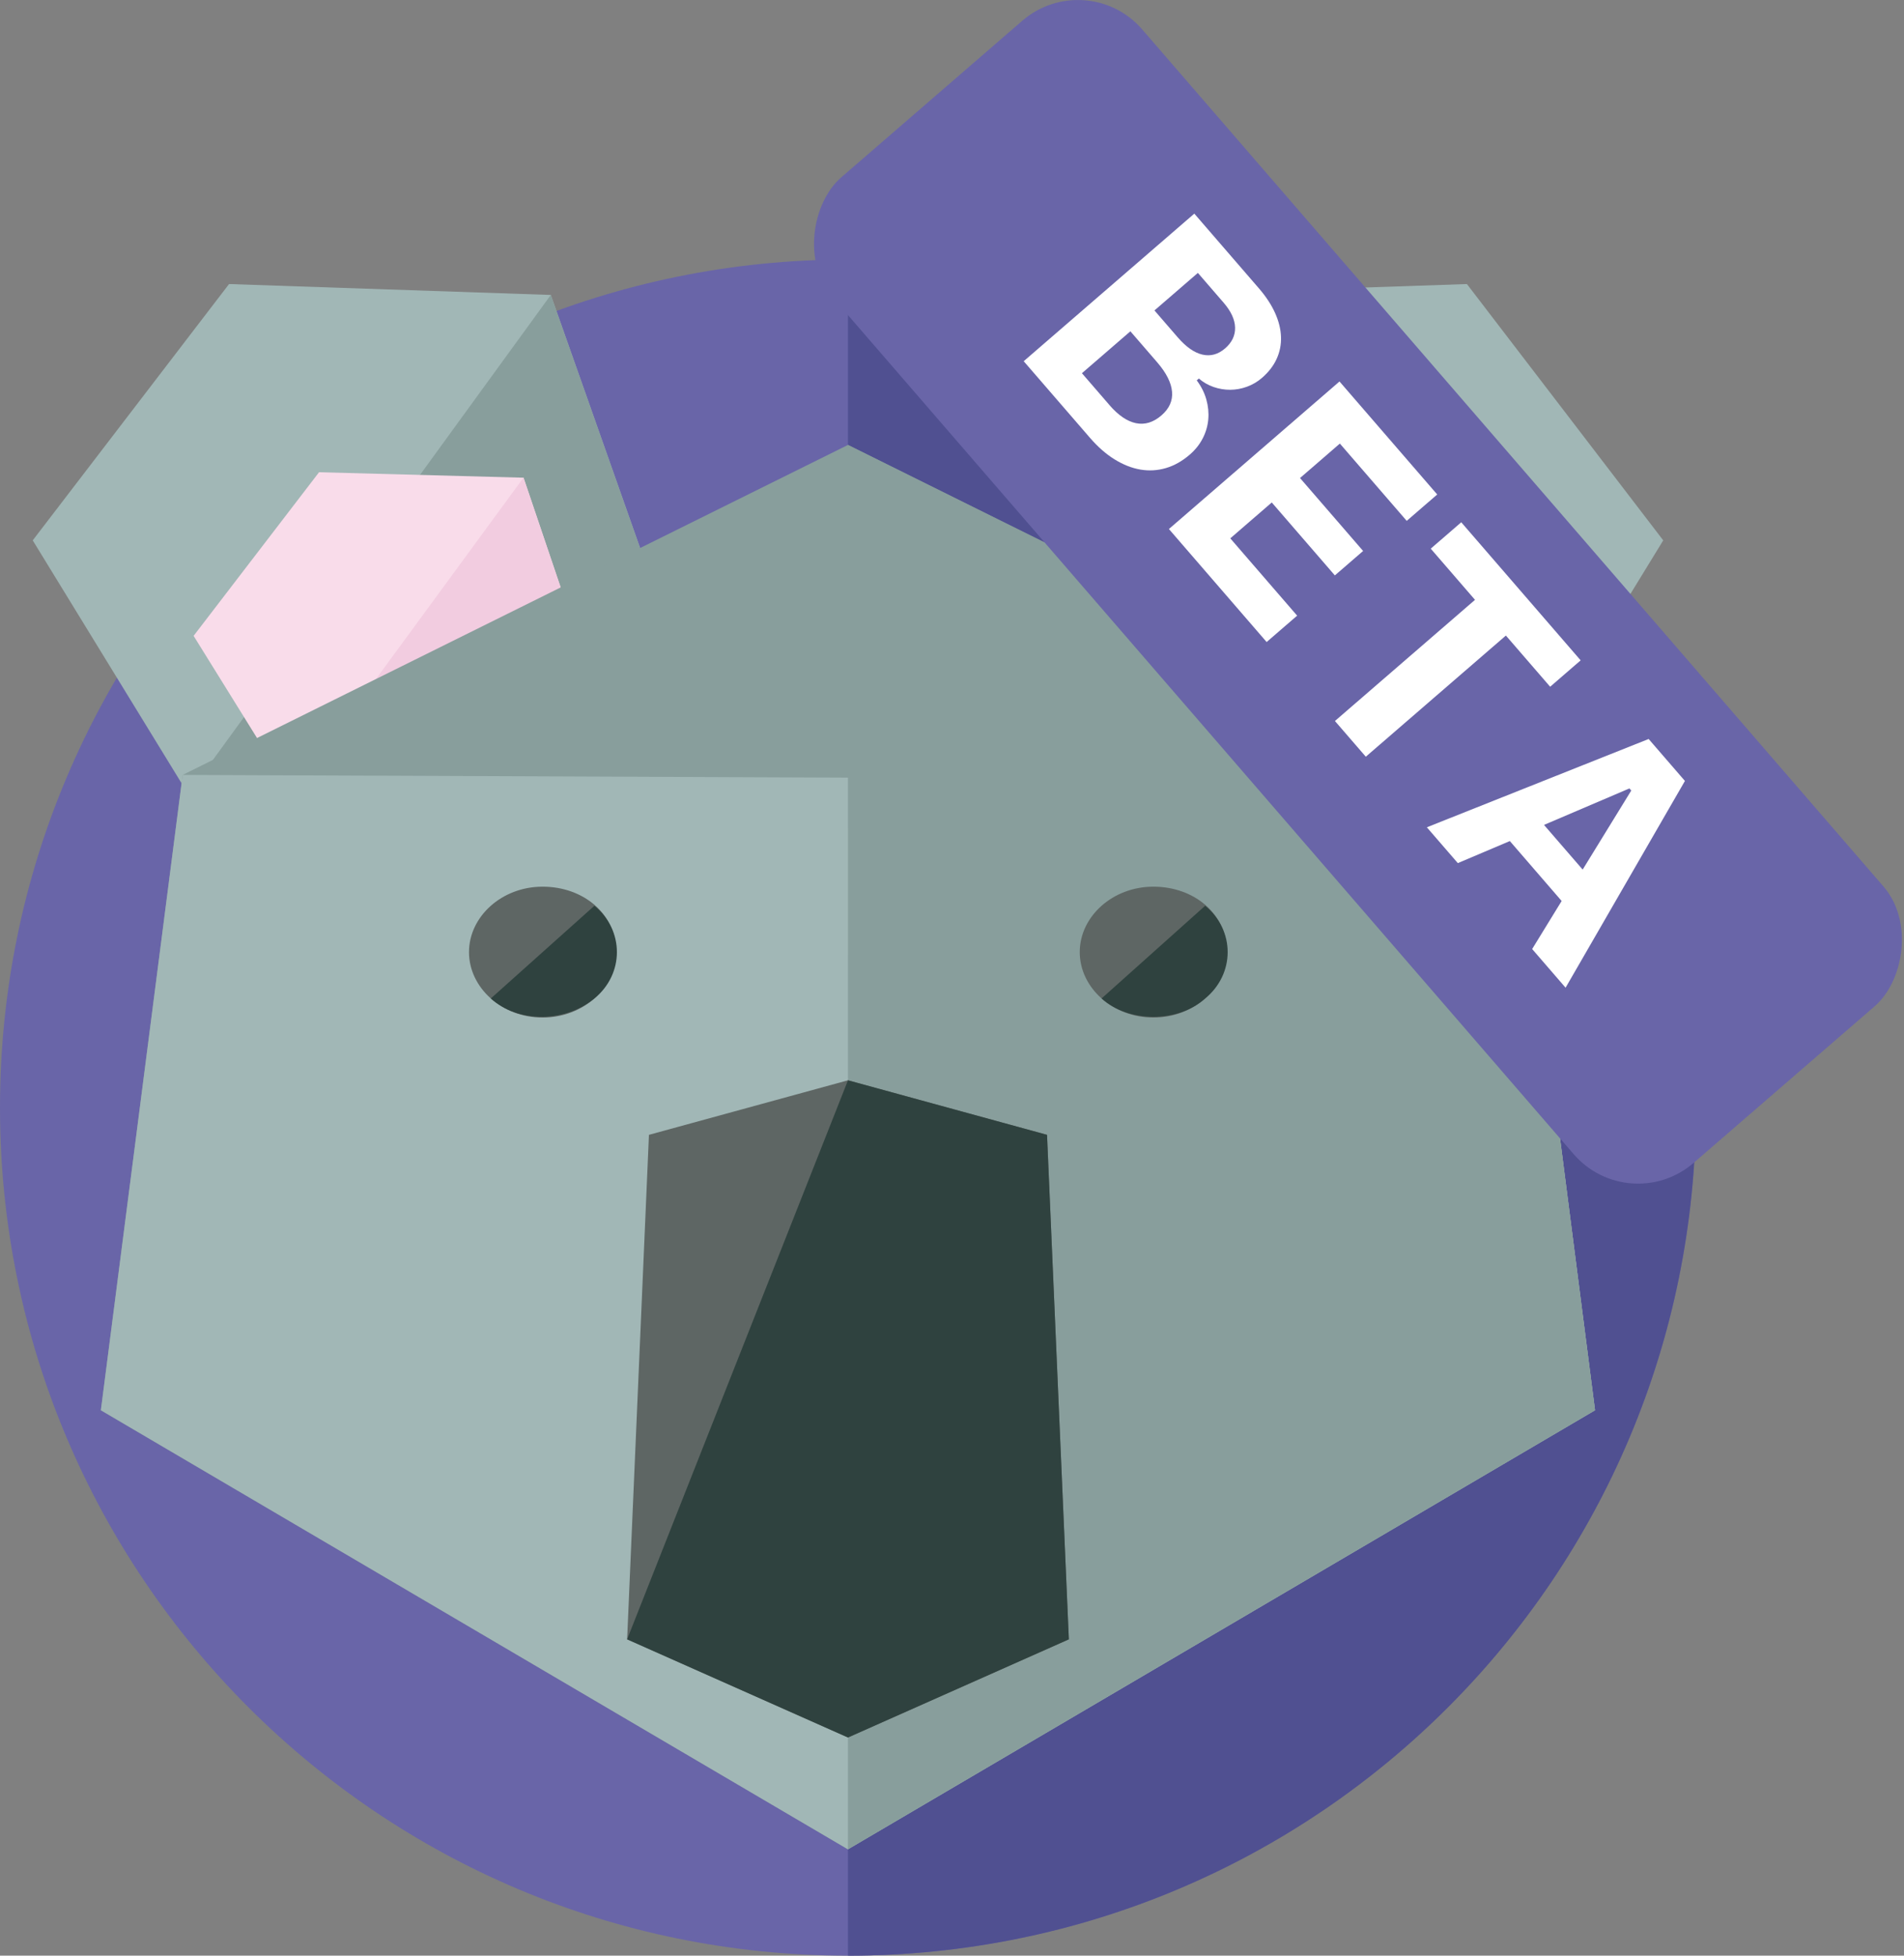 <?xml version="1.0" encoding="UTF-8"?><svg id="Layer_2" xmlns="http://www.w3.org/2000/svg" viewBox="0 0 567.35 582.67"><rect x="0" y="0" width="567.35" height="582.67" fill="#808080" stroke="none"/><defs><style>.cls-1{fill:#f9dcea;}.cls-1,.cls-2,.cls-3,.cls-4,.cls-5,.cls-6,.cls-7,.cls-8,.cls-9{stroke-width:0px;}.cls-2{fill:#5e6664;}.cls-3{fill:#505091;}.cls-4{fill:#889e9c;}.cls-5{fill:#a1b7b6;}.cls-6{fill:#2f423f;}.cls-7{fill:#f2cce0;}.cls-8{fill:#fff;}.cls-9{fill:#6965a8;}</style></defs><g id="Layer_1-2"><g id="surface1"><path class="cls-9" d="M505.35,330c0,139.55-113.13,252.68-252.68,252.68S0,469.54,0,330,113.13,77.32,252.68,77.32s252.68,113.13,252.68,252.68Z"/><path class="cls-3" d="M252.68,77.32c139.75,0,252.68,112.93,252.68,252.68s-112.93,252.68-252.68,252.68"/><path class="cls-5" d="M193.37,170.75l-52.81,66.62-84.5-.81L9.75,161l58.5-76.37,95.87,3.25,29.25,82.87Z"/><path class="cls-4" d="M164.12,87.88l29.25,82.87-52.81,66.62-84.5-.81"/><path class="cls-1" d="M173.87,195.13l-33.31,42.25-53.62-.81-29.25-47.12,37.38-48.75,60.94,1.63,17.87,52.81Z"/><path class="cls-7" d="M155.99,142.32l17.87,52.81-33.31,42.25-53.62-.81"/><path class="cls-5" d="M311.99,170.75l52.81,66.62,84.5-.81,46.31-75.56-58.5-76.37-95.87,3.25-29.25,82.87Z"/><path class="cls-4" d="M341.23,87.88l-29.25,82.87,52.81,66.62,84.5-.81"/><path class="cls-1" d="M331.49,195.13l33.31,42.25,53.62-.81,29.25-47.12-37.38-48.75-60.94,1.63-17.87,52.81Z"/><path class="cls-7" d="M349.36,142.32l-17.87,52.81,33.31,42.25,53.62-.81"/><path class="cls-4" d="M54.43,230.88l198.24-98.31,198.24,98.31,24.37,189.3-222.62,130.81L30.06,420.18l24.37-189.3Z"/><path class="cls-5" d="M54.43,230.88l198.24.81,198.24-.81,24.37,189.3-222.62,130.81L30.06,420.18l24.37-189.3Z"/><path class="cls-4" d="M252.68,132.57l198.24,98.31,24.37,189.3-222.62,130.81"/><path class="cls-2" d="M193.37,338.12l59.31-16.25,59.31,16.25,6.5,150.31-65.81,29.25-65.81-29.25,6.5-150.31Z"/><path class="cls-6" d="M252.68,321.87l59.31,16.25,6.5,150.31-65.81,29.25-65.81-29.25"/><path class="cls-2" d="M183.62,283.68c0,10.56-9.75,19.5-21.94,19.5s-21.93-8.94-21.93-19.5,9.75-19.5,21.93-19.5,21.94,8.13,21.94,19.5Z"/><path class="cls-6" d="M177.12,269.87c8.94,7.31,8.94,20.31,0,27.62-8.94,7.31-22.75,7.31-30.87,0"/><path class="cls-2" d="M365.61,283.68c0,10.56-9.75,19.5-21.93,19.5s-21.94-8.94-21.94-19.5,9.75-19.5,21.94-19.5,21.93,8.13,21.93,19.5Z"/><path class="cls-6" d="M359.11,269.87c8.94,7.31,8.94,20.31,0,27.62-8.13,7.31-22.75,7.31-30.87,0"/></g><rect class="cls-9" x="210.5" y="115.34" width="388.24" height="121.99" rx="25.32" ry="25.32" transform="translate(273.3 -245.05) rotate(49.14)"/><path class="cls-8" d="M305.05,107.61l50.83-43.96,19.22,22.23c2.13,2.46,3.75,4.93,4.85,7.38,1.1,2.46,1.69,4.83,1.76,7.13.08,2.29-.36,4.48-1.3,6.54-.94,2.07-2.4,3.95-4.37,5.66-1.34,1.16-2.83,2.03-4.47,2.63s-3.3.9-4.97.91c-1.67.01-3.33-.26-4.96-.82-1.63-.56-3.1-1.4-4.41-2.53l-.63.55c1.34,1.79,2.3,3.69,2.86,5.69.56,2,.75,3.98.58,5.94-.18,1.96-.72,3.84-1.65,5.64-.92,1.8-2.21,3.42-3.85,4.84-2.23,1.93-4.59,3.27-7.09,4.01-2.5.74-5.03.89-7.61.46-2.58-.44-5.15-1.45-7.7-3.03-2.56-1.58-5.01-3.73-7.34-6.42l-19.74-22.82ZM330.58,120.68c2.66,3.08,5.31,4.88,7.94,5.41,2.64.53,5.15-.24,7.55-2.31,2.35-2.03,3.41-4.39,3.17-7.08-.23-2.69-1.71-5.61-4.43-8.76l-7.98-9.23-14.44,12.49,8.19,9.47ZM344.01,92.5l6.92,8c2.5,2.89,4.96,4.61,7.39,5.16,2.42.55,4.67-.07,6.74-1.86,2.04-1.77,3.03-3.84,2.97-6.21-.06-2.37-1.2-4.84-3.41-7.4l-7.68-8.88-12.93,11.18Z"/><path class="cls-8" d="M377.43,191.29l-29.12-33.67,50.83-43.96,29.12,33.67-9.09,7.86-19.92-23.03-11.87,10.27,18.8,21.73-8.42,7.28-18.8-21.73-12.36,10.69,19.92,23.03-9.09,7.86Z"/><path class="cls-8" d="M397.78,214.82l41.74-36.1-13.19-15.25,9.09-7.86,35.58,41.14-9.09,7.86-13.19-15.25-41.74,36.1-9.2-10.64Z"/><path class="cls-8" d="M465.34,268.45l-15.44-17.86-15.5,6.57-9.23-10.67,66.09-26.31,10.81,12.5-35.56,61.6-9.96-11.52,8.79-14.32ZM460.08,245.78l11.52,13.31,14.48-23.55-.55-.63-25.45,10.87Z"/></g></svg>
